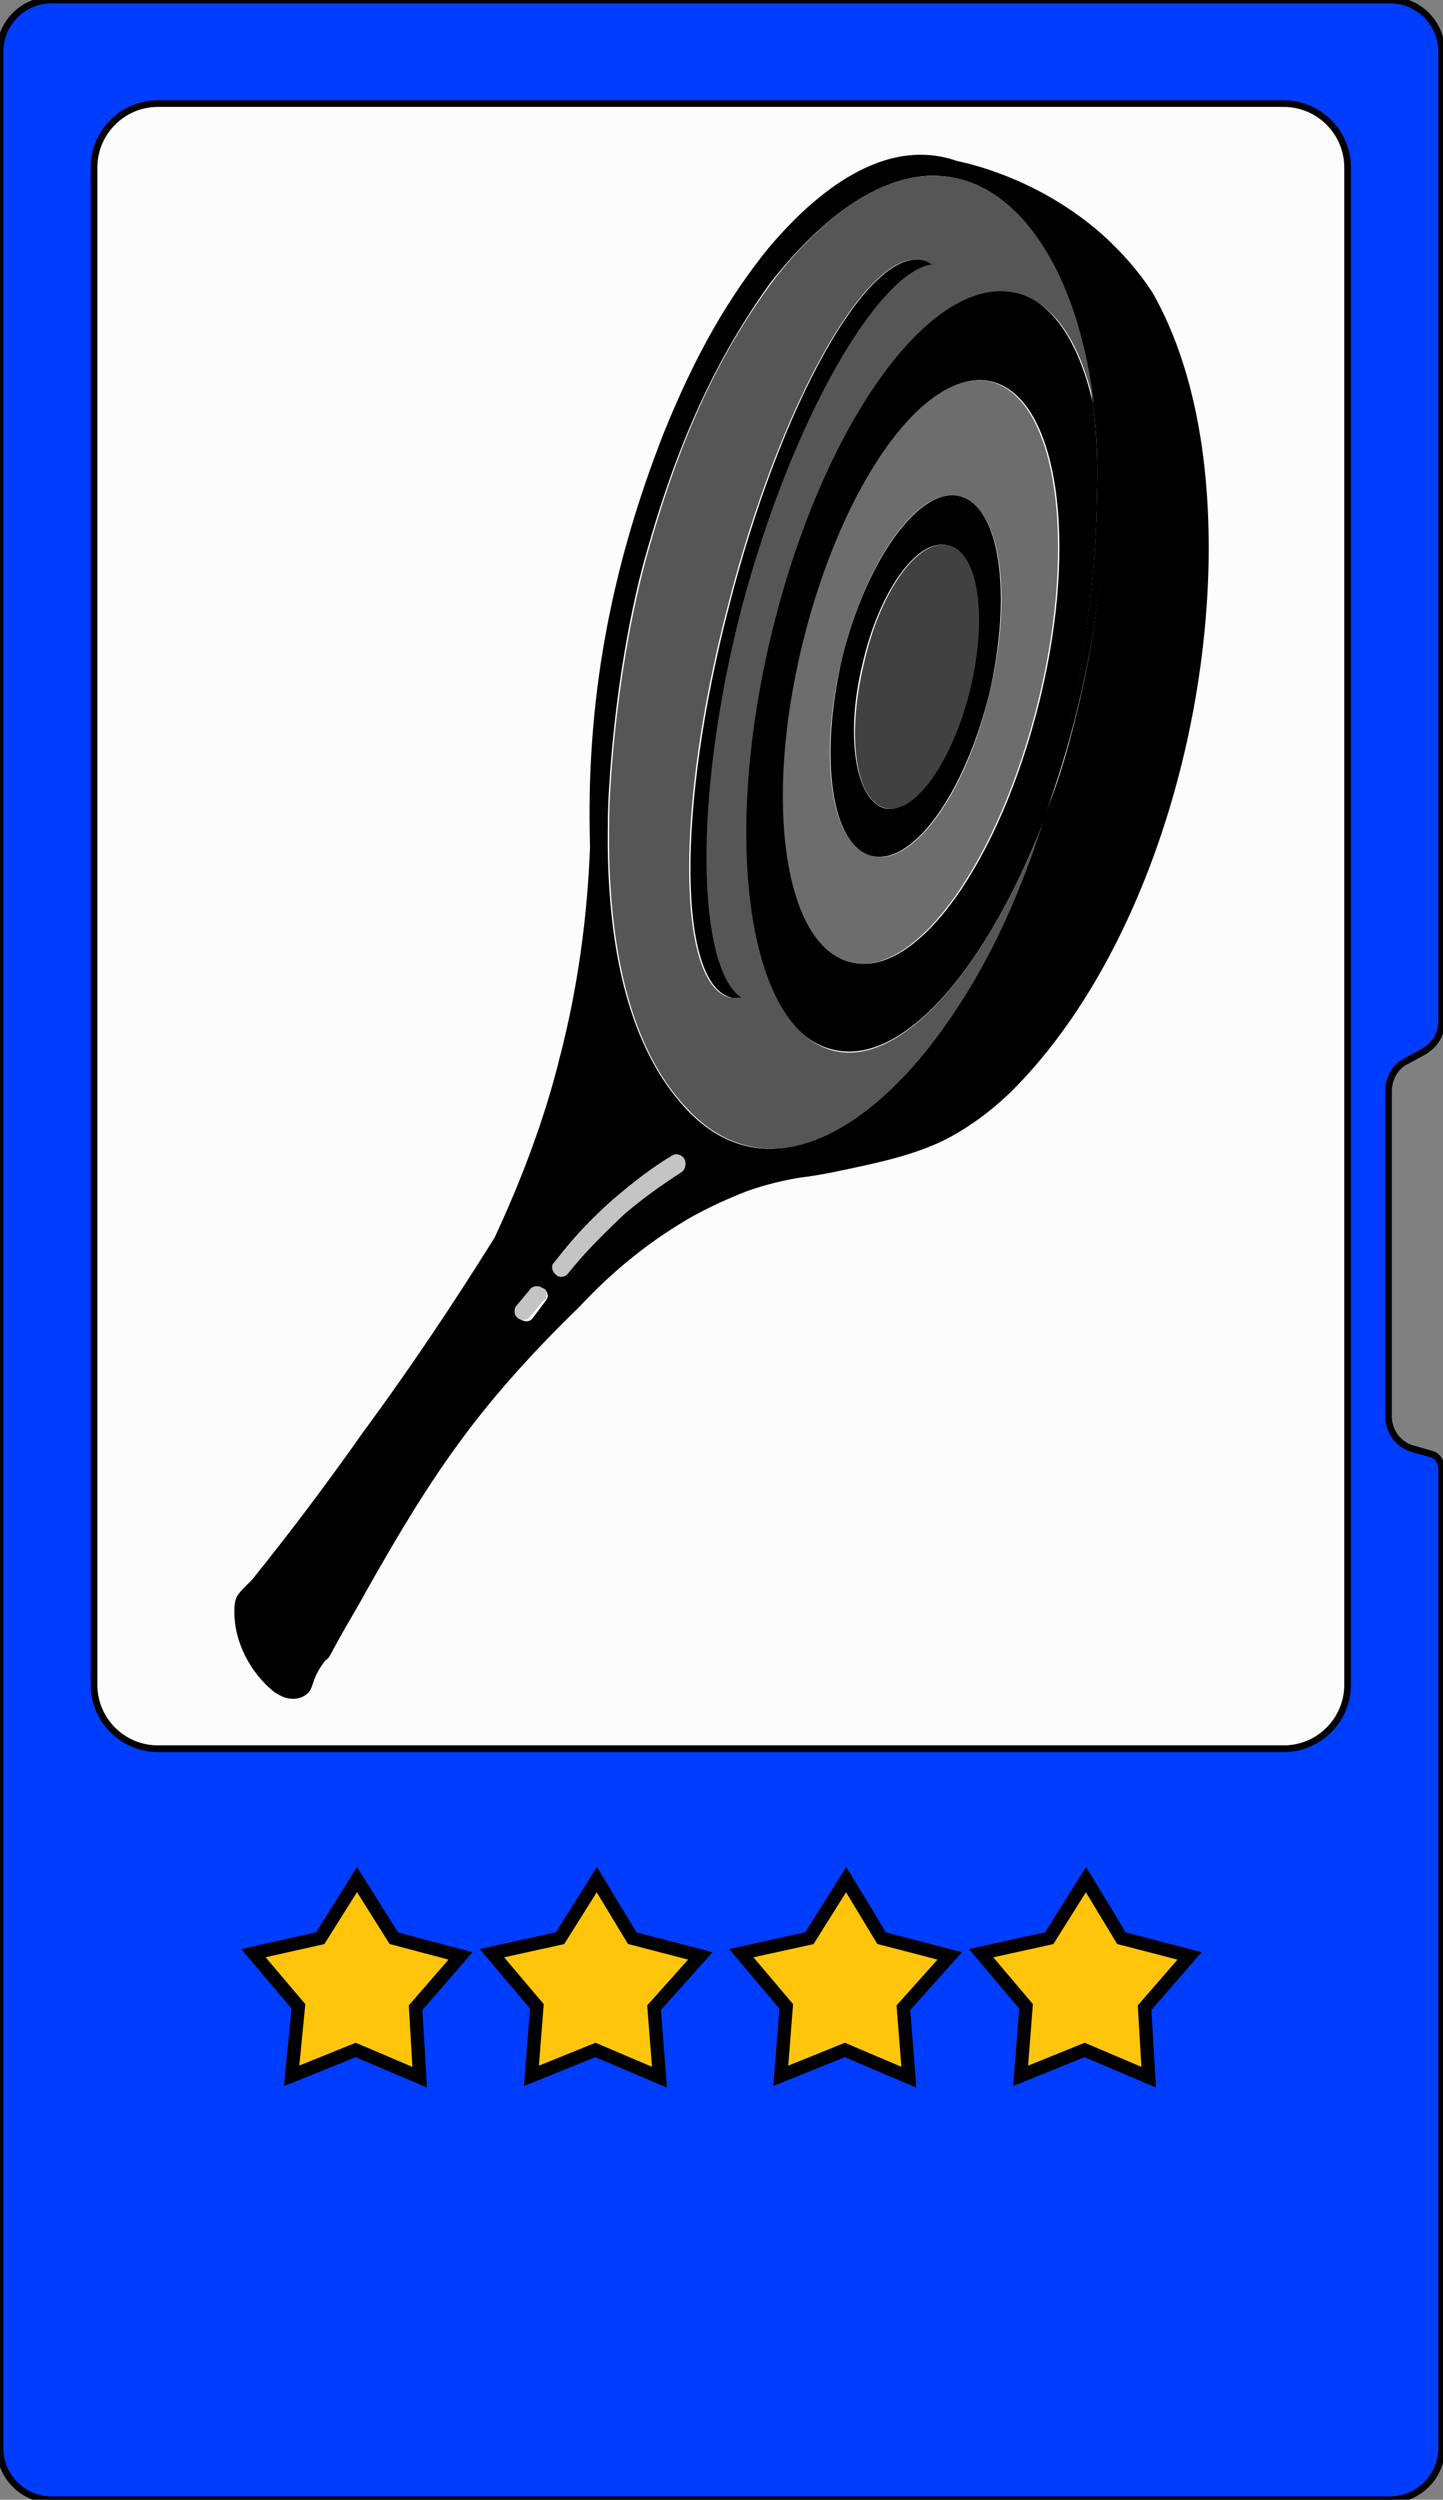 <?xml version="1.0" encoding="utf-8"?>
<!-- Generator: Adobe Illustrator 21.0.0, SVG Export Plug-In . SVG Version: 6.00 Build 0)  -->
<svg version="1.1" id="Calque_1" xmlns="http://www.w3.org/2000/svg" xmlns:xlink="http://www.w3.org/1999/xlink" x="0px" y="0px"
	 viewBox="0 0 105.9 183.4" style="enable-background:new 0 0 105.9 183.4;" xml:space="preserve">
<rect x="0" y="0" width="105.9" height="183.4" fill="#808080" stroke="none"/>
<style type="text/css">
	.st0{fill:#003DFF;}
	.st1{fill:none;stroke:#000000;stroke-width:0.489;stroke-miterlimit:10;}
	.st2{fill:#FCFCFC;}
	.st3{fill:#6D6D6D;}
	.st4{fill:#565656;}
	.st5{fill:#424141;}
	.st6{fill:#C4C4C4;}
	.st7{fill:#FFC50B;}
	.st8{fill:none;stroke:#000000;stroke-width:0.977;stroke-miterlimit:10;}
</style>
<g>
	<path class="st0" d="M105.8,107.8v71.8c0,2.1-1.7,3.8-3.8,3.8H3.8c-2.1,0-3.8-1.7-3.8-3.8V3.8C0,1.7,1.7,0,3.8,0H102
		c2.1,0,3.8,1.7,3.8,3.8v71.1c0,1-0.5,1.8-1.4,2.3l-1.1,0.6c-0.9,0.4-1.4,1.3-1.4,2.3v23.8c0,1.1,0.7,2.1,1.8,2.4l1.4,0.4
		C105.5,106.8,105.8,107.3,105.8,107.8z"/>
	<path class="st1" d="M105.8,107.8v71.8c0,2.1-1.7,3.8-3.8,3.8H3.8c-2.1,0-3.8-1.7-3.8-3.8V3.8C0,1.7,1.7,0,3.8,0H102
		c2.1,0,3.8,1.7,3.8,3.8v71.1c0,1-0.5,1.8-1.4,2.3l-1.1,0.6c-0.9,0.4-1.4,1.3-1.4,2.3v23.8c0,1.1,0.7,2.1,1.8,2.4l1.4,0.4
		C105.5,106.8,105.8,107.3,105.8,107.8z"/>
	<path class="st2" d="M94.2,128.3H11.6c-2.6,0-4.7-2.1-4.7-4.7V12.3c0-2.6,2.1-4.7,4.7-4.7h82.6c2.6,0,4.7,2.1,4.7,4.7v111.3
		C98.9,126.2,96.8,128.3,94.2,128.3z"/>
	<path class="st1" d="M94.2,128.3H11.6c-2.6,0-4.7-2.1-4.7-4.7V12.3c0-2.6,2.1-4.7,4.7-4.7h82.6c2.6,0,4.7,2.1,4.7,4.7v111.3
		C98.9,126.2,96.8,128.3,94.2,128.3z"/>
	<path d="M88.7,41c-0.2,14.2-5.4,29.9-14.3,38.9c-1.6,1.6-3.4,2.9-5.2,3.8c-1.9,0.9-3.9,1.4-5.7,1.8c-1.4,0.3-3.1,0.7-4.8,0.9
		c-1.2,0.2-2.5,0.5-3.9,1c-1.3,0.5-2.6,1.1-3.9,1.8c-3,1.7-5.8,3.9-8.4,6.7c-3.2,3.1-6.1,6.3-8.4,9.4c-2.7,3.6-5,7.5-7.2,11.4
		l-0.5,0.9c-0.7,1.2-1.4,2.4-2.1,3.7c-0.1,0.2-0.2,0.4-0.4,0.5c-0.4,0.5-0.7,1-0.9,1.6c-0.1,0.3-0.2,0.7-0.5,0.9
		c-0.6,0.5-1.5,0.4-2.1,0l-0.2-0.1c-1.9-1.5-3-3.8-3-5.9c0-0.4,0-0.8,0.2-1.2c0.2-0.3,0.4-0.5,0.6-0.7l0.3-0.3l0.2-0.2
		c2.9-3.6,5.6-7.2,8.2-10.9c3.4-4.6,6.6-9.4,9.6-14.2c2-4.3,3.7-8.8,4.8-13.3c1.3-5,2-10.2,2.2-15.3v-0.2C43,51.7,44.7,42,48.7,31.8
		c2.3-5.7,4.7-9.9,7.7-13.6c2.7-3.2,8-8.4,13.8-6.4c4.1,0.9,7.9,2.9,10.8,5.5c1.3,1.2,2.5,2.5,3.6,4.2C87.6,26.8,88.8,33.7,88.7,41z
		 M79.1,52c2.1-8.6,2.3-16.7,1.1-22.3c-0.6-5.4-2.2-10.4-5.4-13.8c-2-2.1-4.2-3.1-6.7-3c-5.3,0.3-9.8,5.6-11.6,7.9
		C52.7,26.1,49.9,32,47.6,40c-1.3,4.3-2.5,11-2.9,17.8c-0.1,1.4-0.1,2.9-0.1,4.3c0.1,8.8,2,15.2,5.7,19.2c2.3,2.5,5,3.4,7.9,2.8
		c4.8-1,8.8-5.7,10.3-7.8c3.4-4.5,5.9-9.5,8-16.1C77.6,57.7,78.4,54.9,79.1,52z M50,86c0.2-0.1,0.3-0.4,0.3-0.6c0-0.1,0-0.2-0.1-0.4
		c-0.2-0.3-0.6-0.4-0.9-0.2c-1.5,0.9-2.9,2-4.3,3.2c-1.6,1.4-3,2.9-4.3,4.6c-0.2,0.3-0.2,0.7,0.1,0.9c0.3,0.2,0.7,0.2,0.9-0.1
		c1.3-1.6,2.7-3,4.2-4.4C47.2,87.9,48.6,86.9,50,86L50,86z M40,95.5c0.1-0.1,0.2-0.3,0.2-0.4c0-0.2-0.1-0.4-0.2-0.5
		c-0.3-0.2-0.7-0.2-0.9,0.1l-1,1.2c-0.2,0.3-0.2,0.7,0.1,0.9c0.3,0.2,0.7,0.2,0.9-0.1L40,95.5z"/>
	<path d="M80.2,29.6c1.3,5.7,1,13.8-1.1,22.3c-0.7,2.9-1.6,5.7-2.5,8.2c0.3-1,0.6-2,0.9-3.1c1.4-5,2.9-12.8,3-20.6
		C80.6,34.2,80.5,31.9,80.2,29.6z"/>
	<path d="M80.5,36.5c-0.1,7.8-1.6,15.6-3,20.6c-0.3,1.1-0.6,2.1-0.9,3.1C72.4,71.1,66.2,78.3,61.1,77c-6.3-1.5-8.3-15.2-4.6-30.5
		c3.7-15.4,11.8-26.6,18-25.1c2.7,0.7,4.7,3.7,5.7,8.2C80.5,31.9,80.6,34.2,80.5,36.5z M76.3,51.4c2.9-11.8,1.3-22.2-3.5-23.4
		s-10.9,7.5-13.8,19.2c-2.9,11.8-1.3,22.2,3.5,23.4S73.4,63.2,76.3,51.4z"/>
	<path class="st3" d="M72.7,28c4.8,1.2,6.4,11.6,3.5,23.4c-2.9,11.8-9,20.4-13.8,19.2c-4.8-1.2-6.4-11.6-3.5-23.4S67.9,26.9,72.7,28
		z M72.6,50.9c1.8-7.3,0.8-13.8-2.2-14.5c-3-0.7-6.8,4.6-8.6,11.9c-1.8,7.3-0.8,13.8,2.2,14.5C67,63.6,70.9,58.2,72.6,50.9z"/>
	<path class="st4" d="M76.6,60.2c-2.1,6.5-4.6,11.6-8,16.1c-1.5,2-5.5,6.8-10.3,7.8c-3,0.6-5.7-0.4-7.9-2.8
		c-3.7-3.9-5.6-10.4-5.7-19.2c0-1.4,0-2.9,0.1-4.3c0.4-6.8,1.6-13.4,2.9-17.8c2.3-8,5-13.9,8.9-19.2c1.7-2.3,6.3-7.7,11.6-7.9
		c2.5-0.1,4.7,0.9,6.7,3c3.1,3.4,4.7,8.3,5.4,13.8c-1-4.5-2.9-7.5-5.7-8.2c-6.3-1.5-14.3,9.7-18,25.1c-3.7,15.4-1.6,29,4.6,30.5
		C66.2,78.3,72.4,71.1,76.6,60.2L76.6,60.2z M68.3,19.4c-0.2-0.1-0.4-0.2-0.7-0.3c-3.9-0.9-10.4,10.5-14.2,25.4
		c-3.9,14.9-3.7,27.8,0.2,28.7c0.2,0,0.5,0,0.7,0c-3.3-2.2-3.7-14.4,0-28.5C58,30.6,64.3,19.9,68.3,19.4z"/>
	<path d="M70.4,36.4c3,0.7,3.9,7.2,2.2,14.5c-1.8,7.3-5.6,12.6-8.6,11.9c-3-0.7-3.9-7.2-2.2-14.5C63.6,41,67.5,35.7,70.4,36.4z
		 M71.1,50.6c1.3-5.3,0.5-10-1.6-10.6c-2.2-0.5-5,3.4-6.2,8.7c-1.3,5.3-0.5,10,1.6,10.6C67.1,59.8,69.9,55.9,71.1,50.6z"/>
	<path class="st5" d="M69.6,40c2.2,0.5,2.9,5.2,1.6,10.6c-1.3,5.3-4.1,9.2-6.2,8.7c-2.2-0.5-2.9-5.2-1.6-10.6
		C64.6,43.3,67.4,39.5,69.6,40z"/>
	<path d="M67.7,19.1c0.2,0,0.5,0.2,0.7,0.3c-3.9,0.5-10.3,11.3-14,25.3c-3.6,14-3.2,26.3,0,28.5c-0.2,0-0.5,0-0.7,0
		c-3.9-0.9-4.1-13.7-0.2-28.7C57.3,29.6,63.7,18.2,67.7,19.1z"/>
	<path class="st6" d="M50.3,85.4c0,0.2-0.1,0.4-0.3,0.6c-1.4,0.9-2.8,1.9-4.1,3c-1.5,1.3-2.9,2.8-4.2,4.4c-0.2,0.3-0.7,0.4-0.9,0.1
		c-0.3-0.2-0.4-0.7-0.1-0.9C42,91,43.4,89.4,45,88c1.4-1.2,2.8-2.3,4.3-3.2c0.3-0.2,0.7-0.1,0.9,0.2C50.3,85.1,50.3,85.3,50.3,85.4z
		"/>
	<path class="st6" d="M40.1,95c0,0.2,0,0.3-0.2,0.4l-1,1.2c-0.2,0.3-0.7,0.3-0.9,0.1c-0.3-0.2-0.3-0.7-0.1-0.9l1-1.2
		c0.2-0.3,0.7-0.3,0.9-0.1C40.1,94.6,40.1,94.8,40.1,95z"/>
	<polygon class="st7" points="72,143.3 77,142.2 79.7,137.9 82.3,142.2 87.3,143.5 84,147.3 84.3,152.4 79.6,150.4 74.9,152.3 
		75.3,147.2 	"/>
	<polygon class="st8" points="72,143.3 77,142.2 79.7,137.9 82.3,142.2 87.3,143.5 84,147.3 84.3,152.4 79.6,150.4 74.9,152.3 
		75.3,147.2 	"/>
	<polygon class="st7" points="54.4,143.3 59.4,142.2 62.1,137.9 64.7,142.2 69.7,143.5 66.3,147.3 66.7,152.4 62,150.4 57.3,152.3 
		57.7,147.2 	"/>
	<polygon class="st8" points="54.4,143.3 59.4,142.2 62.1,137.9 64.7,142.2 69.7,143.5 66.3,147.3 66.7,152.4 62,150.4 57.3,152.3 
		57.7,147.2 	"/>
	<polygon class="st7" points="36.1,143.3 41.1,142.2 43.8,137.9 46.4,142.2 51.4,143.5 48,147.3 48.4,152.4 43.7,150.4 39,152.3 
		39.4,147.2 	"/>
	<polygon class="st8" points="36.1,143.3 41.1,142.2 43.8,137.9 46.4,142.2 51.4,143.5 48,147.3 48.4,152.4 43.7,150.4 39,152.3 
		39.4,147.2 	"/>
	<polygon class="st7" points="18.6,143.3 23.5,142.2 26.2,137.9 28.9,142.2 33.8,143.5 30.5,147.3 30.8,152.4 26.1,150.4 
		21.4,152.3 21.9,147.2 	"/>
	<polygon class="st8" points="18.6,143.3 23.5,142.2 26.2,137.9 28.9,142.2 33.8,143.5 30.5,147.3 30.8,152.4 26.1,150.4 
		21.4,152.3 21.9,147.2 	"/>
</g>
</svg>
